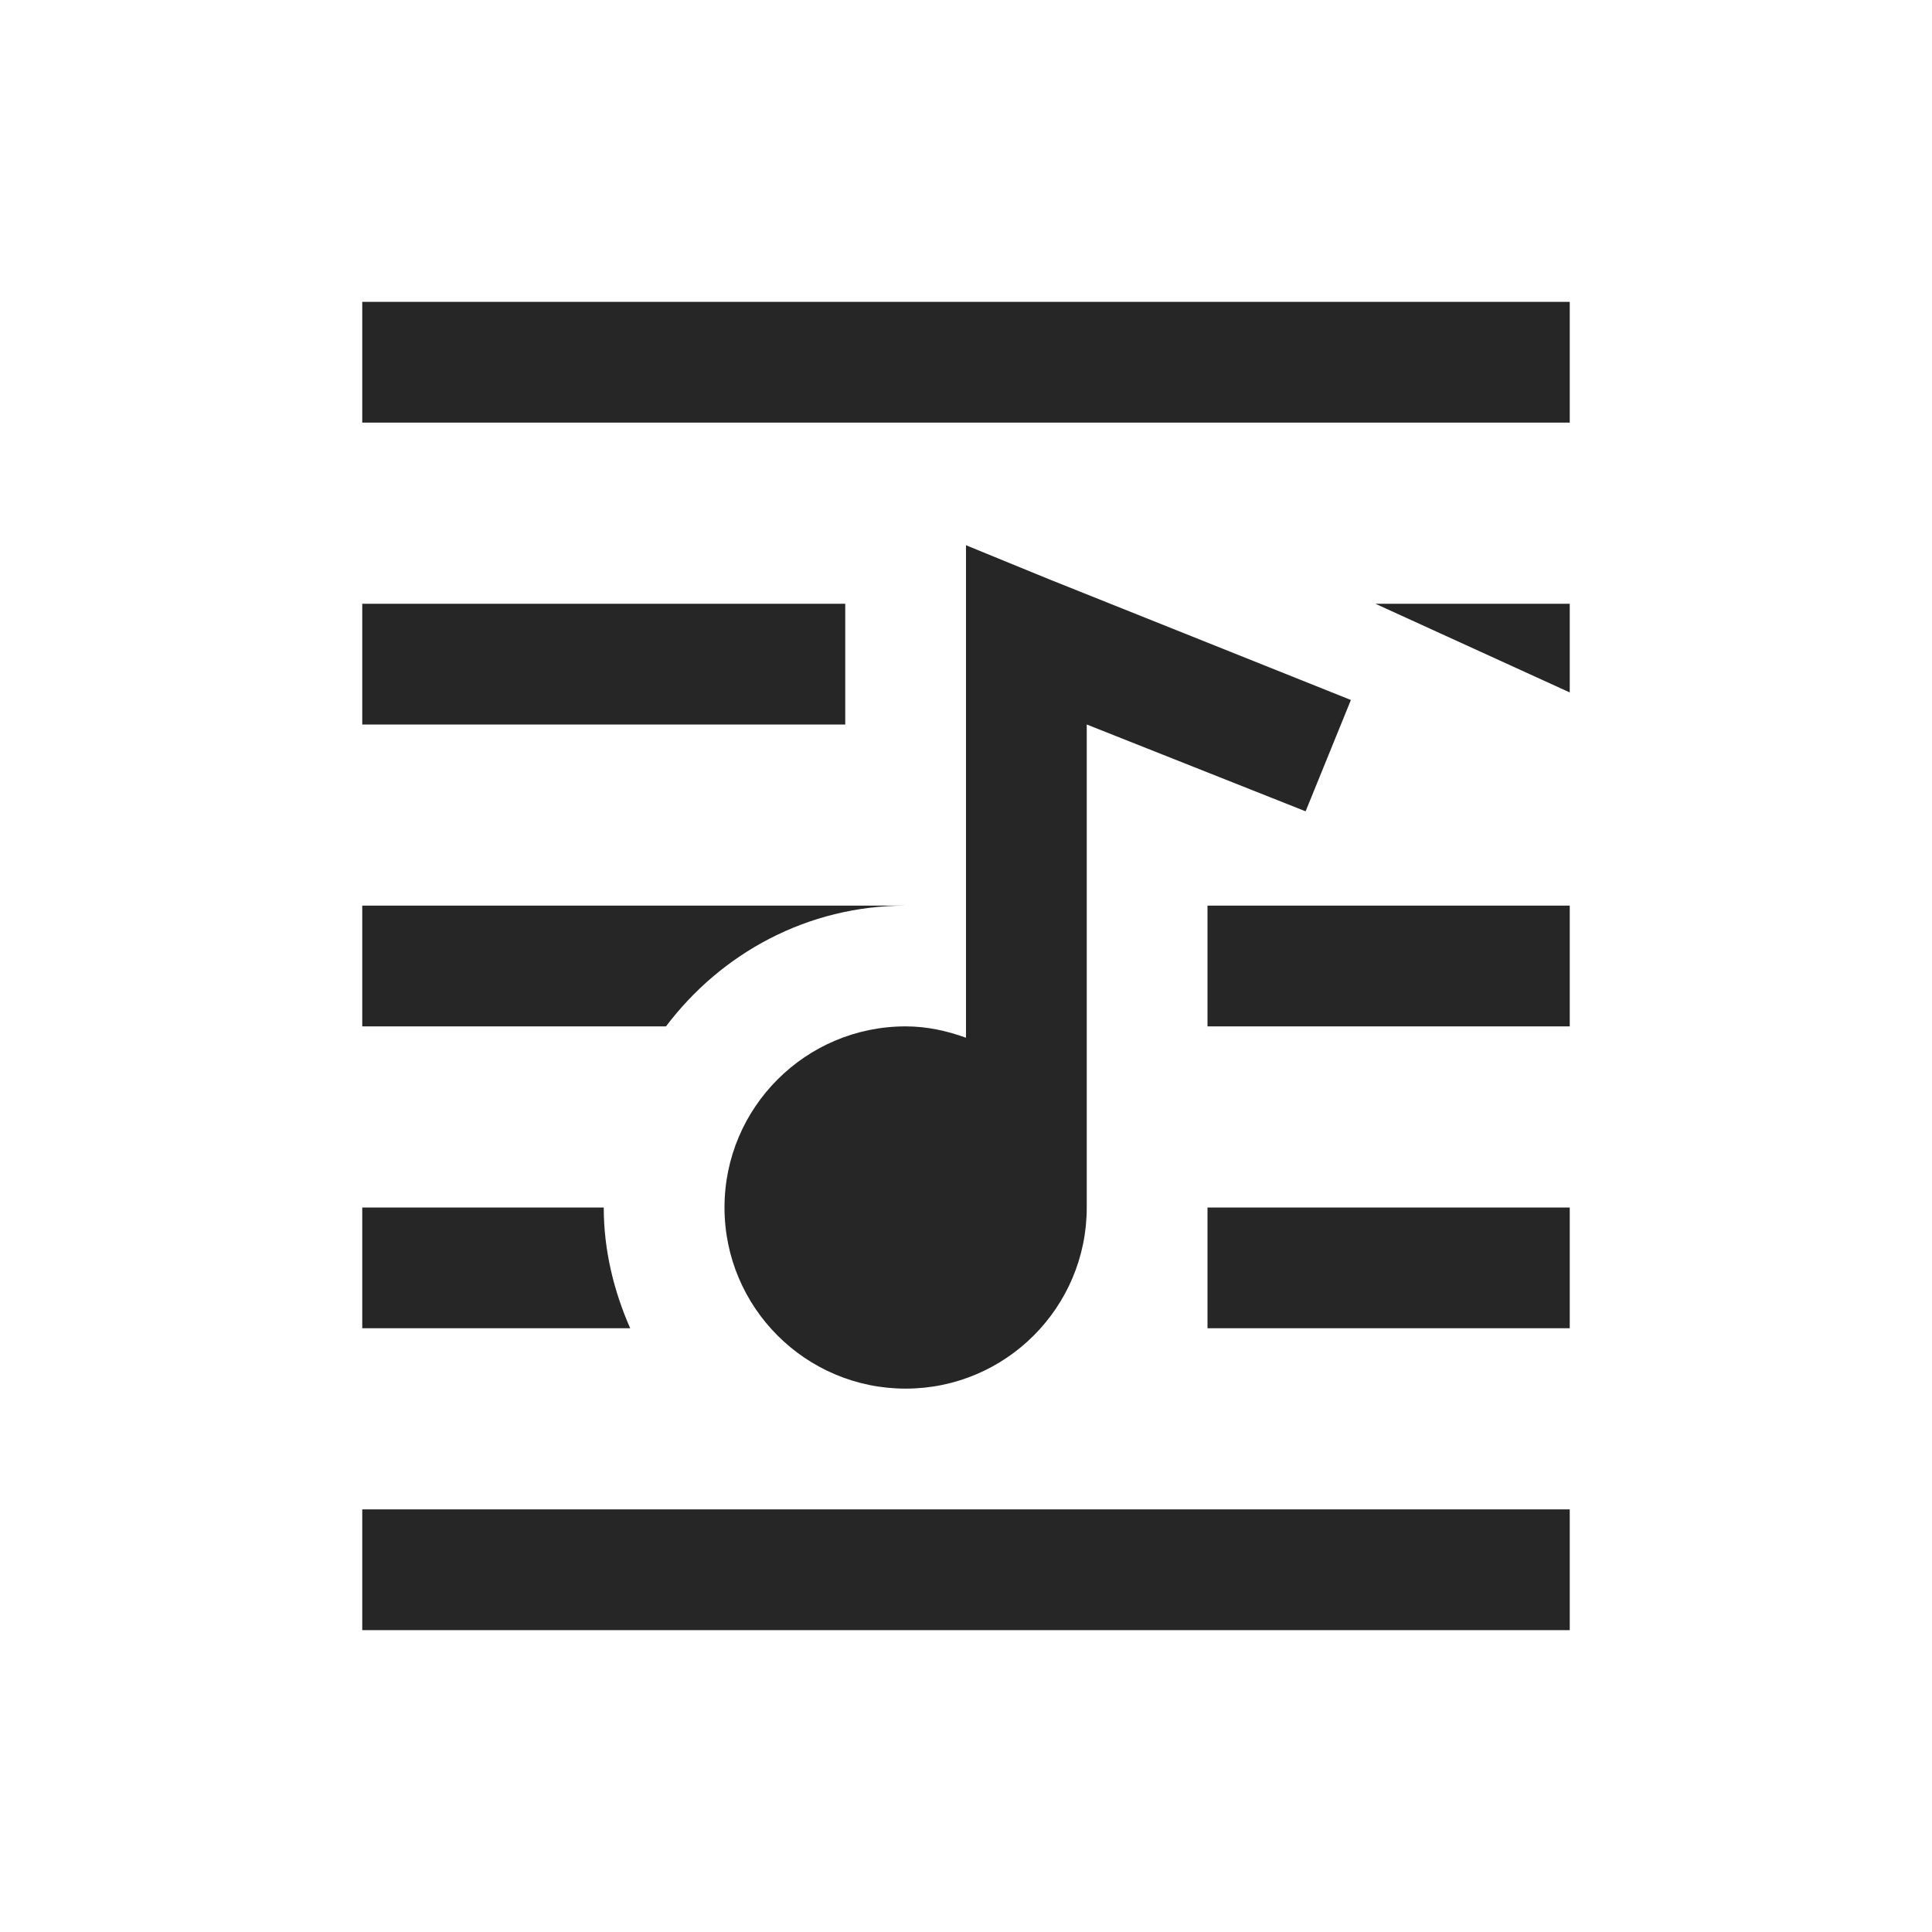 <?xml version="1.0" encoding="UTF-8"?>
<svg xmlns="http://www.w3.org/2000/svg" xmlns:xlink="http://www.w3.org/1999/xlink" viewBox="0 0 32 32" version="1.1" fill="#262626"><g id="surface1" fill="#262626"><path style=" " d="M 6 5 L 6 7 L 26 7 L 26 5 Z M 16 9.031 L 16 17.188 C 15.684 17.074 15.355 17 15 17 C 13.344 17 12 18.344 12 20 C 12 21.656 13.344 23 15 23 C 16.656 23 18 21.656 18 20 L 18 12 L 21.625 13.438 L 22.375 11.594 L 17.375 9.594 Z M 6 10 L 6 12 L 14 12 L 14 10 Z M 22.781 10 L 26 11.469 L 26 10 Z M 6 15 L 6 17 L 11.031 17 C 11.941 15.793 13.371 15 15 15 Z M 20 15 L 20 17 L 26 17 L 26 15 Z M 6 20 L 6 22 L 10.438 22 C 10.168 21.387 10 20.711 10 20 Z M 20 20 L 20 22 L 26 22 L 26 20 Z M 6 25 L 6 27 L 26 27 L 26 25 Z " fill="#262626"/></g></svg>
